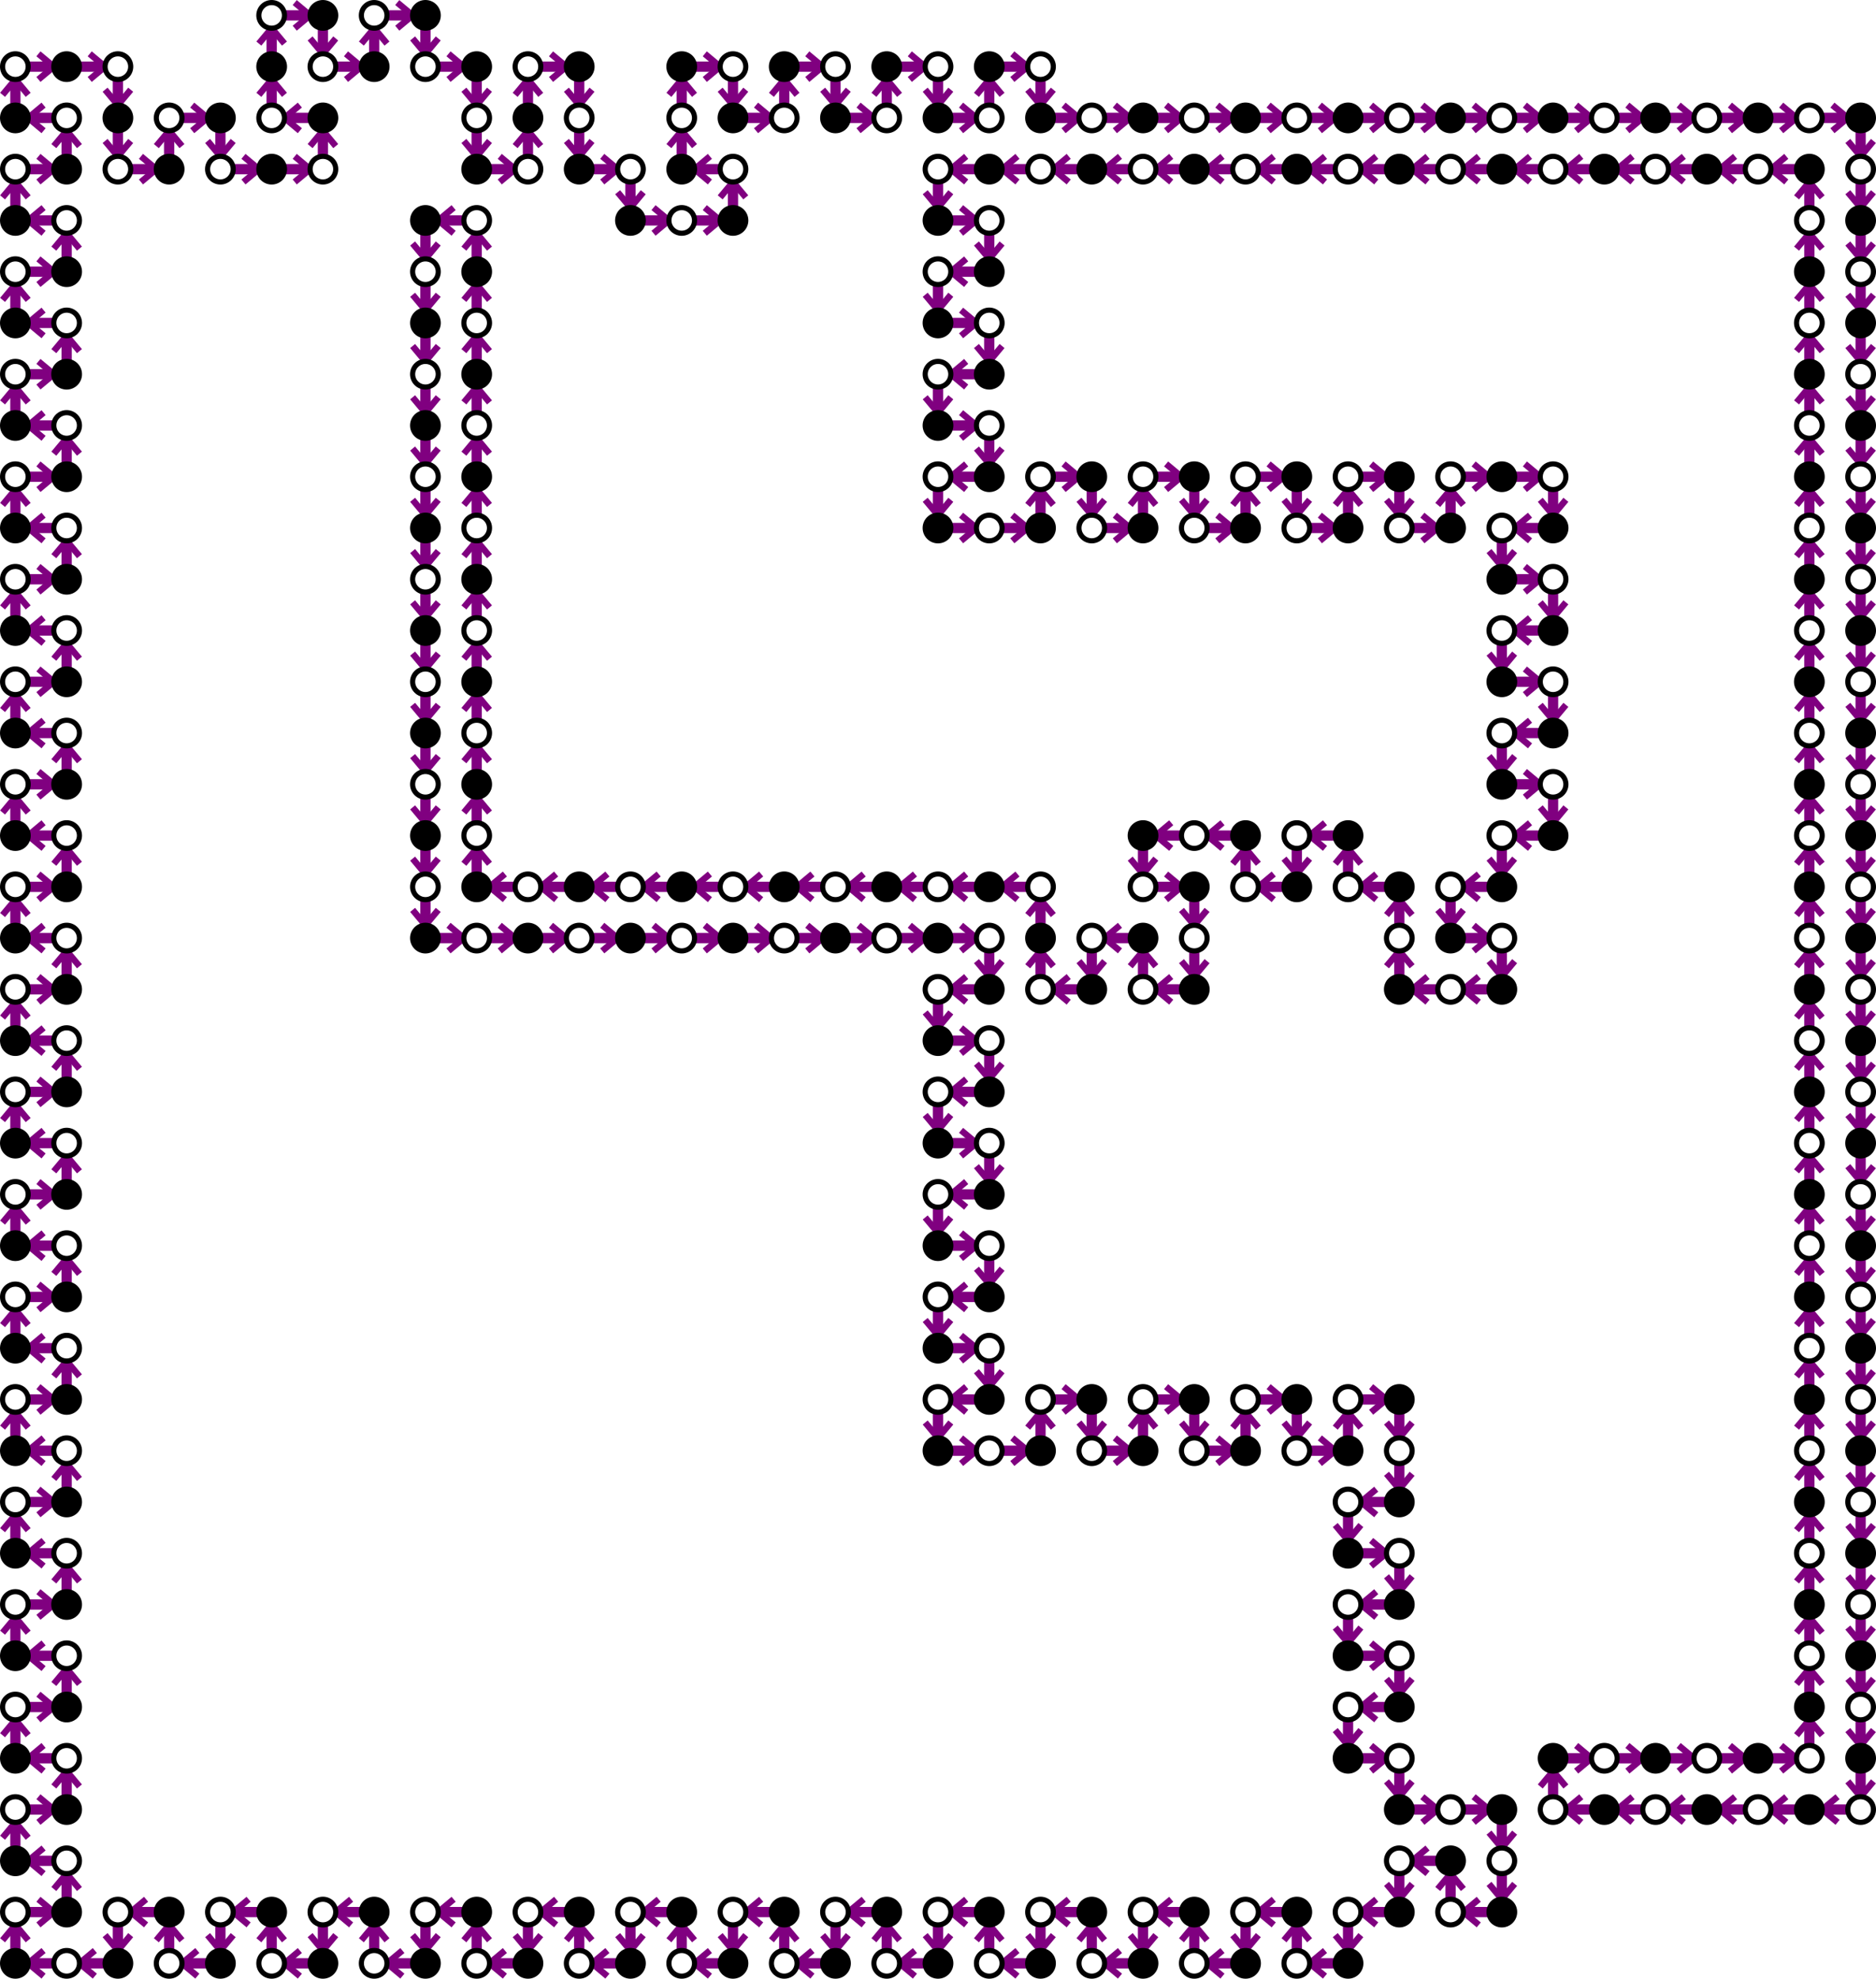 <?xml version="1.0" encoding="UTF-8" standalone="no"?>
<!DOCTYPE svg PUBLIC "-//W3C//DTD SVG 1.1//EN" "http://www.w3.org/Graphics/SVG/1.1/DTD/svg11.dtd">
<svg xmlns:xlink="http://www.w3.org/1999/xlink" version="1.1" viewBox="-1 -1 732 772" width="732" height="772" xmlns="http://www.w3.org/2000/svg">
  <marker overflow="visible" orient="auto-start-reverse" viewBox="0 0 10 10" refX="10" refY="5" markerWidth="2.5" markerHeight="2.5" id="marker">
    <path d="M 4 0 L 10 5 L 4 10" fill="none" stroke="purple" stroke-width="2.5"/>
  </marker>
  <style>svg { background: #bbb }
  </style>
  <symbol id="O" viewBox="-5 -5 10 10" overflow="visible">
    <circle r="5" stroke="black" stroke-width="2" fill="white"/>
  </symbol>
  <symbol id="_3E" viewBox="-5 -5 10 10" overflow="visible">
    <line x1="-5" x2="5" stroke="purple" stroke-width="4" marker-end="url(#marker)"/>
  </symbol>
  <symbol id="O_v1" viewBox="-5 -5 10 10" overflow="visible">
    <circle r="5" stroke="black" stroke-width="2" fill="black"/>
  </symbol>
  <symbol id="_5E" viewBox="-5 -5 10 10" overflow="visible">
    <line y1="-5" y2="5" stroke="purple" stroke-width="4" marker-start="url(#marker)"/>
  </symbol>
  <symbol id="v" viewBox="-5 -5 10 10" overflow="visible">
    <line y1="-5" y2="5" stroke="purple" stroke-width="4" marker-end="url(#marker)"/>
  </symbol>
  <symbol id="_3C" viewBox="-5 -5 10 10" overflow="visible">
    <line x1="-5" x2="5" stroke="purple" stroke-width="4" marker-start="url(#marker)"/>
  </symbol>
  <use xlink:href="#_3E" x="110" y="0" width="10" height="10"/>
  <use xlink:href="#_3E" x="150" y="0" width="10" height="10"/>
  <use xlink:href="#_5E" x="100" y="10" width="10" height="10"/>
  <use xlink:href="#v" x="120" y="10" width="10" height="10"/>
  <use xlink:href="#_5E" x="140" y="10" width="10" height="10"/>
  <use xlink:href="#v" x="160" y="10" width="10" height="10"/>
  <use xlink:href="#_3E" x="10" y="20" width="10" height="10"/>
  <use xlink:href="#_3E" x="30" y="20" width="10" height="10"/>
  <use xlink:href="#_3E" x="130" y="20" width="10" height="10"/>
  <use xlink:href="#_3E" x="170" y="20" width="10" height="10"/>
  <use xlink:href="#_3E" x="210" y="20" width="10" height="10"/>
  <use xlink:href="#_3E" x="270" y="20" width="10" height="10"/>
  <use xlink:href="#_3E" x="310" y="20" width="10" height="10"/>
  <use xlink:href="#_3E" x="350" y="20" width="10" height="10"/>
  <use xlink:href="#_3E" x="390" y="20" width="10" height="10"/>
  <use xlink:href="#_5E" x="0" y="30" width="10" height="10"/>
  <use xlink:href="#v" x="40" y="30" width="10" height="10"/>
  <use xlink:href="#_5E" x="100" y="30" width="10" height="10"/>
  <use xlink:href="#v" x="180" y="30" width="10" height="10"/>
  <use xlink:href="#_5E" x="200" y="30" width="10" height="10"/>
  <use xlink:href="#v" x="220" y="30" width="10" height="10"/>
  <use xlink:href="#_5E" x="260" y="30" width="10" height="10"/>
  <use xlink:href="#v" x="280" y="30" width="10" height="10"/>
  <use xlink:href="#_5E" x="300" y="30" width="10" height="10"/>
  <use xlink:href="#v" x="320" y="30" width="10" height="10"/>
  <use xlink:href="#_5E" x="340" y="30" width="10" height="10"/>
  <use xlink:href="#v" x="360" y="30" width="10" height="10"/>
  <use xlink:href="#_5E" x="380" y="30" width="10" height="10"/>
  <use xlink:href="#v" x="400" y="30" width="10" height="10"/>
  <use xlink:href="#_3C" x="10" y="40" width="10" height="10"/>
  <use xlink:href="#_3E" x="70" y="40" width="10" height="10"/>
  <use xlink:href="#_3C" x="110" y="40" width="10" height="10"/>
  <use xlink:href="#_3E" x="290" y="40" width="10" height="10"/>
  <use xlink:href="#_3E" x="330" y="40" width="10" height="10"/>
  <use xlink:href="#_3E" x="370" y="40" width="10" height="10"/>
  <use xlink:href="#_3E" x="410" y="40" width="10" height="10"/>
  <use xlink:href="#_3E" x="430" y="40" width="10" height="10"/>
  <use xlink:href="#_3E" x="450" y="40" width="10" height="10"/>
  <use xlink:href="#_3E" x="470" y="40" width="10" height="10"/>
  <use xlink:href="#_3E" x="490" y="40" width="10" height="10"/>
  <use xlink:href="#_3E" x="510" y="40" width="10" height="10"/>
  <use xlink:href="#_3E" x="530" y="40" width="10" height="10"/>
  <use xlink:href="#_3E" x="550" y="40" width="10" height="10"/>
  <use xlink:href="#_3E" x="570" y="40" width="10" height="10"/>
  <use xlink:href="#_3E" x="590" y="40" width="10" height="10"/>
  <use xlink:href="#_3E" x="610" y="40" width="10" height="10"/>
  <use xlink:href="#_3E" x="630" y="40" width="10" height="10"/>
  <use xlink:href="#_3E" x="650" y="40" width="10" height="10"/>
  <use xlink:href="#_3E" x="670" y="40" width="10" height="10"/>
  <use xlink:href="#_3E" x="690" y="40" width="10" height="10"/>
  <use xlink:href="#_3E" x="710" y="40" width="10" height="10"/>
  <use xlink:href="#_5E" x="20" y="50" width="10" height="10"/>
  <use xlink:href="#v" x="40" y="50" width="10" height="10"/>
  <use xlink:href="#_5E" x="60" y="50" width="10" height="10"/>
  <use xlink:href="#v" x="80" y="50" width="10" height="10"/>
  <use xlink:href="#_5E" x="120" y="50" width="10" height="10"/>
  <use xlink:href="#v" x="180" y="50" width="10" height="10"/>
  <use xlink:href="#_5E" x="200" y="50" width="10" height="10"/>
  <use xlink:href="#v" x="220" y="50" width="10" height="10"/>
  <use xlink:href="#_5E" x="260" y="50" width="10" height="10"/>
  <use xlink:href="#v" x="720" y="50" width="10" height="10"/>
  <use xlink:href="#_3E" x="10" y="60" width="10" height="10"/>
  <use xlink:href="#_3E" x="50" y="60" width="10" height="10"/>
  <use xlink:href="#_3E" x="90" y="60" width="10" height="10"/>
  <use xlink:href="#_3E" x="110" y="60" width="10" height="10"/>
  <use xlink:href="#_3E" x="190" y="60" width="10" height="10"/>
  <use xlink:href="#_3E" x="230" y="60" width="10" height="10"/>
  <use xlink:href="#_3C" x="270" y="60" width="10" height="10"/>
  <use xlink:href="#_3C" x="370" y="60" width="10" height="10"/>
  <use xlink:href="#_3C" x="390" y="60" width="10" height="10"/>
  <use xlink:href="#_3C" x="410" y="60" width="10" height="10"/>
  <use xlink:href="#_3C" x="430" y="60" width="10" height="10"/>
  <use xlink:href="#_3C" x="450" y="60" width="10" height="10"/>
  <use xlink:href="#_3C" x="470" y="60" width="10" height="10"/>
  <use xlink:href="#_3C" x="490" y="60" width="10" height="10"/>
  <use xlink:href="#_3C" x="510" y="60" width="10" height="10"/>
  <use xlink:href="#_3C" x="530" y="60" width="10" height="10"/>
  <use xlink:href="#_3C" x="550" y="60" width="10" height="10"/>
  <use xlink:href="#_3C" x="570" y="60" width="10" height="10"/>
  <use xlink:href="#_3C" x="590" y="60" width="10" height="10"/>
  <use xlink:href="#_3C" x="610" y="60" width="10" height="10"/>
  <use xlink:href="#_3C" x="630" y="60" width="10" height="10"/>
  <use xlink:href="#_3C" x="650" y="60" width="10" height="10"/>
  <use xlink:href="#_3C" x="670" y="60" width="10" height="10"/>
  <use xlink:href="#_3C" x="690" y="60" width="10" height="10"/>
  <use xlink:href="#_5E" x="0" y="70" width="10" height="10"/>
  <use xlink:href="#v" x="240" y="70" width="10" height="10"/>
  <use xlink:href="#_5E" x="280" y="70" width="10" height="10"/>
  <use xlink:href="#v" x="360" y="70" width="10" height="10"/>
  <use xlink:href="#_5E" x="700" y="70" width="10" height="10"/>
  <use xlink:href="#v" x="720" y="70" width="10" height="10"/>
  <use xlink:href="#_3C" x="10" y="80" width="10" height="10"/>
  <use xlink:href="#_3C" x="170" y="80" width="10" height="10"/>
  <use xlink:href="#_3E" x="250" y="80" width="10" height="10"/>
  <use xlink:href="#_3E" x="270" y="80" width="10" height="10"/>
  <use xlink:href="#_3E" x="370" y="80" width="10" height="10"/>
  <use xlink:href="#_5E" x="20" y="90" width="10" height="10"/>
  <use xlink:href="#v" x="160" y="90" width="10" height="10"/>
  <use xlink:href="#_5E" x="180" y="90" width="10" height="10"/>
  <use xlink:href="#v" x="380" y="90" width="10" height="10"/>
  <use xlink:href="#_5E" x="700" y="90" width="10" height="10"/>
  <use xlink:href="#v" x="720" y="90" width="10" height="10"/>
  <use xlink:href="#_3E" x="10" y="100" width="10" height="10"/>
  <use xlink:href="#_3C" x="370" y="100" width="10" height="10"/>
  <use xlink:href="#_5E" x="0" y="110" width="10" height="10"/>
  <use xlink:href="#v" x="160" y="110" width="10" height="10"/>
  <use xlink:href="#_5E" x="180" y="110" width="10" height="10"/>
  <use xlink:href="#v" x="360" y="110" width="10" height="10"/>
  <use xlink:href="#_5E" x="700" y="110" width="10" height="10"/>
  <use xlink:href="#v" x="720" y="110" width="10" height="10"/>
  <use xlink:href="#_3C" x="10" y="120" width="10" height="10"/>
  <use xlink:href="#_3E" x="370" y="120" width="10" height="10"/>
  <use xlink:href="#_5E" x="20" y="130" width="10" height="10"/>
  <use xlink:href="#v" x="160" y="130" width="10" height="10"/>
  <use xlink:href="#_5E" x="180" y="130" width="10" height="10"/>
  <use xlink:href="#v" x="380" y="130" width="10" height="10"/>
  <use xlink:href="#_5E" x="700" y="130" width="10" height="10"/>
  <use xlink:href="#v" x="720" y="130" width="10" height="10"/>
  <use xlink:href="#_3E" x="10" y="140" width="10" height="10"/>
  <use xlink:href="#_3C" x="370" y="140" width="10" height="10"/>
  <use xlink:href="#_5E" x="0" y="150" width="10" height="10"/>
  <use xlink:href="#v" x="160" y="150" width="10" height="10"/>
  <use xlink:href="#_5E" x="180" y="150" width="10" height="10"/>
  <use xlink:href="#v" x="360" y="150" width="10" height="10"/>
  <use xlink:href="#_5E" x="700" y="150" width="10" height="10"/>
  <use xlink:href="#v" x="720" y="150" width="10" height="10"/>
  <use xlink:href="#_3C" x="10" y="160" width="10" height="10"/>
  <use xlink:href="#_3E" x="370" y="160" width="10" height="10"/>
  <use xlink:href="#_5E" x="20" y="170" width="10" height="10"/>
  <use xlink:href="#v" x="160" y="170" width="10" height="10"/>
  <use xlink:href="#_5E" x="180" y="170" width="10" height="10"/>
  <use xlink:href="#v" x="380" y="170" width="10" height="10"/>
  <use xlink:href="#_5E" x="700" y="170" width="10" height="10"/>
  <use xlink:href="#v" x="720" y="170" width="10" height="10"/>
  <use xlink:href="#_3E" x="10" y="180" width="10" height="10"/>
  <use xlink:href="#_3C" x="370" y="180" width="10" height="10"/>
  <use xlink:href="#_3E" x="410" y="180" width="10" height="10"/>
  <use xlink:href="#_3E" x="450" y="180" width="10" height="10"/>
  <use xlink:href="#_3E" x="490" y="180" width="10" height="10"/>
  <use xlink:href="#_3E" x="530" y="180" width="10" height="10"/>
  <use xlink:href="#_3E" x="570" y="180" width="10" height="10"/>
  <use xlink:href="#_3E" x="590" y="180" width="10" height="10"/>
  <use xlink:href="#_5E" x="0" y="190" width="10" height="10"/>
  <use xlink:href="#v" x="160" y="190" width="10" height="10"/>
  <use xlink:href="#_5E" x="180" y="190" width="10" height="10"/>
  <use xlink:href="#v" x="360" y="190" width="10" height="10"/>
  <use xlink:href="#_5E" x="400" y="190" width="10" height="10"/>
  <use xlink:href="#v" x="420" y="190" width="10" height="10"/>
  <use xlink:href="#_5E" x="440" y="190" width="10" height="10"/>
  <use xlink:href="#v" x="460" y="190" width="10" height="10"/>
  <use xlink:href="#_5E" x="480" y="190" width="10" height="10"/>
  <use xlink:href="#v" x="500" y="190" width="10" height="10"/>
  <use xlink:href="#_5E" x="520" y="190" width="10" height="10"/>
  <use xlink:href="#v" x="540" y="190" width="10" height="10"/>
  <use xlink:href="#_5E" x="560" y="190" width="10" height="10"/>
  <use xlink:href="#v" x="600" y="190" width="10" height="10"/>
  <use xlink:href="#_5E" x="700" y="190" width="10" height="10"/>
  <use xlink:href="#v" x="720" y="190" width="10" height="10"/>
  <use xlink:href="#_3C" x="10" y="200" width="10" height="10"/>
  <use xlink:href="#_3E" x="370" y="200" width="10" height="10"/>
  <use xlink:href="#_3E" x="390" y="200" width="10" height="10"/>
  <use xlink:href="#_3E" x="430" y="200" width="10" height="10"/>
  <use xlink:href="#_3E" x="470" y="200" width="10" height="10"/>
  <use xlink:href="#_3E" x="510" y="200" width="10" height="10"/>
  <use xlink:href="#_3E" x="550" y="200" width="10" height="10"/>
  <use xlink:href="#_3C" x="590" y="200" width="10" height="10"/>
  <use xlink:href="#_5E" x="20" y="210" width="10" height="10"/>
  <use xlink:href="#v" x="160" y="210" width="10" height="10"/>
  <use xlink:href="#_5E" x="180" y="210" width="10" height="10"/>
  <use xlink:href="#v" x="580" y="210" width="10" height="10"/>
  <use xlink:href="#_5E" x="700" y="210" width="10" height="10"/>
  <use xlink:href="#v" x="720" y="210" width="10" height="10"/>
  <use xlink:href="#_3E" x="10" y="220" width="10" height="10"/>
  <use xlink:href="#_3E" x="590" y="220" width="10" height="10"/>
  <use xlink:href="#_5E" x="0" y="230" width="10" height="10"/>
  <use xlink:href="#v" x="160" y="230" width="10" height="10"/>
  <use xlink:href="#_5E" x="180" y="230" width="10" height="10"/>
  <use xlink:href="#v" x="600" y="230" width="10" height="10"/>
  <use xlink:href="#_5E" x="700" y="230" width="10" height="10"/>
  <use xlink:href="#v" x="720" y="230" width="10" height="10"/>
  <use xlink:href="#_3C" x="10" y="240" width="10" height="10"/>
  <use xlink:href="#_3C" x="590" y="240" width="10" height="10"/>
  <use xlink:href="#_5E" x="20" y="250" width="10" height="10"/>
  <use xlink:href="#v" x="160" y="250" width="10" height="10"/>
  <use xlink:href="#_5E" x="180" y="250" width="10" height="10"/>
  <use xlink:href="#v" x="580" y="250" width="10" height="10"/>
  <use xlink:href="#_5E" x="700" y="250" width="10" height="10"/>
  <use xlink:href="#v" x="720" y="250" width="10" height="10"/>
  <use xlink:href="#_3E" x="10" y="260" width="10" height="10"/>
  <use xlink:href="#_3E" x="590" y="260" width="10" height="10"/>
  <use xlink:href="#_5E" x="0" y="270" width="10" height="10"/>
  <use xlink:href="#v" x="160" y="270" width="10" height="10"/>
  <use xlink:href="#_5E" x="180" y="270" width="10" height="10"/>
  <use xlink:href="#v" x="600" y="270" width="10" height="10"/>
  <use xlink:href="#_5E" x="700" y="270" width="10" height="10"/>
  <use xlink:href="#v" x="720" y="270" width="10" height="10"/>
  <use xlink:href="#_3C" x="10" y="280" width="10" height="10"/>
  <use xlink:href="#_3C" x="590" y="280" width="10" height="10"/>
  <use xlink:href="#_5E" x="20" y="290" width="10" height="10"/>
  <use xlink:href="#v" x="160" y="290" width="10" height="10"/>
  <use xlink:href="#_5E" x="180" y="290" width="10" height="10"/>
  <use xlink:href="#v" x="580" y="290" width="10" height="10"/>
  <use xlink:href="#_5E" x="700" y="290" width="10" height="10"/>
  <use xlink:href="#v" x="720" y="290" width="10" height="10"/>
  <use xlink:href="#_3E" x="10" y="300" width="10" height="10"/>
  <use xlink:href="#_3E" x="590" y="300" width="10" height="10"/>
  <use xlink:href="#_5E" x="0" y="310" width="10" height="10"/>
  <use xlink:href="#v" x="160" y="310" width="10" height="10"/>
  <use xlink:href="#_5E" x="180" y="310" width="10" height="10"/>
  <use xlink:href="#v" x="600" y="310" width="10" height="10"/>
  <use xlink:href="#_5E" x="700" y="310" width="10" height="10"/>
  <use xlink:href="#v" x="720" y="310" width="10" height="10"/>
  <use xlink:href="#_3C" x="10" y="320" width="10" height="10"/>
  <use xlink:href="#_3C" x="450" y="320" width="10" height="10"/>
  <use xlink:href="#_3C" x="470" y="320" width="10" height="10"/>
  <use xlink:href="#_3C" x="510" y="320" width="10" height="10"/>
  <use xlink:href="#_3C" x="590" y="320" width="10" height="10"/>
  <use xlink:href="#_5E" x="20" y="330" width="10" height="10"/>
  <use xlink:href="#v" x="160" y="330" width="10" height="10"/>
  <use xlink:href="#_5E" x="180" y="330" width="10" height="10"/>
  <use xlink:href="#v" x="440" y="330" width="10" height="10"/>
  <use xlink:href="#_5E" x="480" y="330" width="10" height="10"/>
  <use xlink:href="#v" x="500" y="330" width="10" height="10"/>
  <use xlink:href="#_5E" x="520" y="330" width="10" height="10"/>
  <use xlink:href="#v" x="580" y="330" width="10" height="10"/>
  <use xlink:href="#_5E" x="700" y="330" width="10" height="10"/>
  <use xlink:href="#v" x="720" y="330" width="10" height="10"/>
  <use xlink:href="#_3E" x="10" y="340" width="10" height="10"/>
  <use xlink:href="#_3C" x="190" y="340" width="10" height="10"/>
  <use xlink:href="#_3C" x="210" y="340" width="10" height="10"/>
  <use xlink:href="#_3C" x="230" y="340" width="10" height="10"/>
  <use xlink:href="#_3C" x="250" y="340" width="10" height="10"/>
  <use xlink:href="#_3C" x="270" y="340" width="10" height="10"/>
  <use xlink:href="#_3C" x="290" y="340" width="10" height="10"/>
  <use xlink:href="#_3C" x="310" y="340" width="10" height="10"/>
  <use xlink:href="#_3C" x="330" y="340" width="10" height="10"/>
  <use xlink:href="#_3C" x="350" y="340" width="10" height="10"/>
  <use xlink:href="#_3C" x="370" y="340" width="10" height="10"/>
  <use xlink:href="#_3C" x="390" y="340" width="10" height="10"/>
  <use xlink:href="#_3E" x="450" y="340" width="10" height="10"/>
  <use xlink:href="#_3C" x="490" y="340" width="10" height="10"/>
  <use xlink:href="#_3C" x="530" y="340" width="10" height="10"/>
  <use xlink:href="#_3C" x="570" y="340" width="10" height="10"/>
  <use xlink:href="#_5E" x="0" y="350" width="10" height="10"/>
  <use xlink:href="#v" x="160" y="350" width="10" height="10"/>
  <use xlink:href="#_5E" x="400" y="350" width="10" height="10"/>
  <use xlink:href="#v" x="460" y="350" width="10" height="10"/>
  <use xlink:href="#_5E" x="540" y="350" width="10" height="10"/>
  <use xlink:href="#v" x="560" y="350" width="10" height="10"/>
  <use xlink:href="#_5E" x="700" y="350" width="10" height="10"/>
  <use xlink:href="#v" x="720" y="350" width="10" height="10"/>
  <use xlink:href="#_3C" x="10" y="360" width="10" height="10"/>
  <use xlink:href="#_3E" x="170" y="360" width="10" height="10"/>
  <use xlink:href="#_3E" x="190" y="360" width="10" height="10"/>
  <use xlink:href="#_3E" x="210" y="360" width="10" height="10"/>
  <use xlink:href="#_3E" x="230" y="360" width="10" height="10"/>
  <use xlink:href="#_3E" x="250" y="360" width="10" height="10"/>
  <use xlink:href="#_3E" x="270" y="360" width="10" height="10"/>
  <use xlink:href="#_3E" x="290" y="360" width="10" height="10"/>
  <use xlink:href="#_3E" x="310" y="360" width="10" height="10"/>
  <use xlink:href="#_3E" x="330" y="360" width="10" height="10"/>
  <use xlink:href="#_3E" x="350" y="360" width="10" height="10"/>
  <use xlink:href="#_3E" x="370" y="360" width="10" height="10"/>
  <use xlink:href="#_3C" x="430" y="360" width="10" height="10"/>
  <use xlink:href="#_3E" x="570" y="360" width="10" height="10"/>
  <use xlink:href="#_5E" x="20" y="370" width="10" height="10"/>
  <use xlink:href="#v" x="380" y="370" width="10" height="10"/>
  <use xlink:href="#_5E" x="400" y="370" width="10" height="10"/>
  <use xlink:href="#v" x="420" y="370" width="10" height="10"/>
  <use xlink:href="#_5E" x="440" y="370" width="10" height="10"/>
  <use xlink:href="#v" x="460" y="370" width="10" height="10"/>
  <use xlink:href="#_5E" x="540" y="370" width="10" height="10"/>
  <use xlink:href="#v" x="580" y="370" width="10" height="10"/>
  <use xlink:href="#_5E" x="700" y="370" width="10" height="10"/>
  <use xlink:href="#v" x="720" y="370" width="10" height="10"/>
  <use xlink:href="#_3E" x="10" y="380" width="10" height="10"/>
  <use xlink:href="#_3C" x="370" y="380" width="10" height="10"/>
  <use xlink:href="#_3C" x="410" y="380" width="10" height="10"/>
  <use xlink:href="#_3C" x="450" y="380" width="10" height="10"/>
  <use xlink:href="#_3C" x="550" y="380" width="10" height="10"/>
  <use xlink:href="#_3C" x="570" y="380" width="10" height="10"/>
  <use xlink:href="#_5E" x="0" y="390" width="10" height="10"/>
  <use xlink:href="#v" x="360" y="390" width="10" height="10"/>
  <use xlink:href="#_5E" x="700" y="390" width="10" height="10"/>
  <use xlink:href="#v" x="720" y="390" width="10" height="10"/>
  <use xlink:href="#_3C" x="10" y="400" width="10" height="10"/>
  <use xlink:href="#_3E" x="370" y="400" width="10" height="10"/>
  <use xlink:href="#_5E" x="20" y="410" width="10" height="10"/>
  <use xlink:href="#v" x="380" y="410" width="10" height="10"/>
  <use xlink:href="#_5E" x="700" y="410" width="10" height="10"/>
  <use xlink:href="#v" x="720" y="410" width="10" height="10"/>
  <use xlink:href="#_3E" x="10" y="420" width="10" height="10"/>
  <use xlink:href="#_3C" x="370" y="420" width="10" height="10"/>
  <use xlink:href="#_5E" x="0" y="430" width="10" height="10"/>
  <use xlink:href="#v" x="360" y="430" width="10" height="10"/>
  <use xlink:href="#_5E" x="700" y="430" width="10" height="10"/>
  <use xlink:href="#v" x="720" y="430" width="10" height="10"/>
  <use xlink:href="#_3C" x="10" y="440" width="10" height="10"/>
  <use xlink:href="#_3E" x="370" y="440" width="10" height="10"/>
  <use xlink:href="#_5E" x="20" y="450" width="10" height="10"/>
  <use xlink:href="#v" x="380" y="450" width="10" height="10"/>
  <use xlink:href="#_5E" x="700" y="450" width="10" height="10"/>
  <use xlink:href="#v" x="720" y="450" width="10" height="10"/>
  <use xlink:href="#_3E" x="10" y="460" width="10" height="10"/>
  <use xlink:href="#_3C" x="370" y="460" width="10" height="10"/>
  <use xlink:href="#_5E" x="0" y="470" width="10" height="10"/>
  <use xlink:href="#v" x="360" y="470" width="10" height="10"/>
  <use xlink:href="#_5E" x="700" y="470" width="10" height="10"/>
  <use xlink:href="#v" x="720" y="470" width="10" height="10"/>
  <use xlink:href="#_3C" x="10" y="480" width="10" height="10"/>
  <use xlink:href="#_3E" x="370" y="480" width="10" height="10"/>
  <use xlink:href="#_5E" x="20" y="490" width="10" height="10"/>
  <use xlink:href="#v" x="380" y="490" width="10" height="10"/>
  <use xlink:href="#_5E" x="700" y="490" width="10" height="10"/>
  <use xlink:href="#v" x="720" y="490" width="10" height="10"/>
  <use xlink:href="#_3E" x="10" y="500" width="10" height="10"/>
  <use xlink:href="#_3C" x="370" y="500" width="10" height="10"/>
  <use xlink:href="#_5E" x="0" y="510" width="10" height="10"/>
  <use xlink:href="#v" x="360" y="510" width="10" height="10"/>
  <use xlink:href="#_5E" x="700" y="510" width="10" height="10"/>
  <use xlink:href="#v" x="720" y="510" width="10" height="10"/>
  <use xlink:href="#_3C" x="10" y="520" width="10" height="10"/>
  <use xlink:href="#_3E" x="370" y="520" width="10" height="10"/>
  <use xlink:href="#_5E" x="20" y="530" width="10" height="10"/>
  <use xlink:href="#v" x="380" y="530" width="10" height="10"/>
  <use xlink:href="#_5E" x="700" y="530" width="10" height="10"/>
  <use xlink:href="#v" x="720" y="530" width="10" height="10"/>
  <use xlink:href="#_3E" x="10" y="540" width="10" height="10"/>
  <use xlink:href="#_3C" x="370" y="540" width="10" height="10"/>
  <use xlink:href="#_3E" x="410" y="540" width="10" height="10"/>
  <use xlink:href="#_3E" x="450" y="540" width="10" height="10"/>
  <use xlink:href="#_3E" x="490" y="540" width="10" height="10"/>
  <use xlink:href="#_3E" x="530" y="540" width="10" height="10"/>
  <use xlink:href="#_5E" x="0" y="550" width="10" height="10"/>
  <use xlink:href="#v" x="360" y="550" width="10" height="10"/>
  <use xlink:href="#_5E" x="400" y="550" width="10" height="10"/>
  <use xlink:href="#v" x="420" y="550" width="10" height="10"/>
  <use xlink:href="#_5E" x="440" y="550" width="10" height="10"/>
  <use xlink:href="#v" x="460" y="550" width="10" height="10"/>
  <use xlink:href="#_5E" x="480" y="550" width="10" height="10"/>
  <use xlink:href="#v" x="500" y="550" width="10" height="10"/>
  <use xlink:href="#_5E" x="520" y="550" width="10" height="10"/>
  <use xlink:href="#v" x="540" y="550" width="10" height="10"/>
  <use xlink:href="#_5E" x="700" y="550" width="10" height="10"/>
  <use xlink:href="#v" x="720" y="550" width="10" height="10"/>
  <use xlink:href="#_3C" x="10" y="560" width="10" height="10"/>
  <use xlink:href="#_3E" x="370" y="560" width="10" height="10"/>
  <use xlink:href="#_3E" x="390" y="560" width="10" height="10"/>
  <use xlink:href="#_3E" x="430" y="560" width="10" height="10"/>
  <use xlink:href="#_3E" x="470" y="560" width="10" height="10"/>
  <use xlink:href="#_3E" x="510" y="560" width="10" height="10"/>
  <use xlink:href="#_5E" x="20" y="570" width="10" height="10"/>
  <use xlink:href="#v" x="540" y="570" width="10" height="10"/>
  <use xlink:href="#_5E" x="700" y="570" width="10" height="10"/>
  <use xlink:href="#v" x="720" y="570" width="10" height="10"/>
  <use xlink:href="#_3E" x="10" y="580" width="10" height="10"/>
  <use xlink:href="#_3C" x="530" y="580" width="10" height="10"/>
  <use xlink:href="#_5E" x="0" y="590" width="10" height="10"/>
  <use xlink:href="#v" x="520" y="590" width="10" height="10"/>
  <use xlink:href="#_5E" x="700" y="590" width="10" height="10"/>
  <use xlink:href="#v" x="720" y="590" width="10" height="10"/>
  <use xlink:href="#_3C" x="10" y="600" width="10" height="10"/>
  <use xlink:href="#_3E" x="530" y="600" width="10" height="10"/>
  <use xlink:href="#_5E" x="20" y="610" width="10" height="10"/>
  <use xlink:href="#v" x="540" y="610" width="10" height="10"/>
  <use xlink:href="#_5E" x="700" y="610" width="10" height="10"/>
  <use xlink:href="#v" x="720" y="610" width="10" height="10"/>
  <use xlink:href="#_3E" x="10" y="620" width="10" height="10"/>
  <use xlink:href="#_3C" x="530" y="620" width="10" height="10"/>
  <use xlink:href="#_5E" x="0" y="630" width="10" height="10"/>
  <use xlink:href="#v" x="520" y="630" width="10" height="10"/>
  <use xlink:href="#_5E" x="700" y="630" width="10" height="10"/>
  <use xlink:href="#v" x="720" y="630" width="10" height="10"/>
  <use xlink:href="#_3C" x="10" y="640" width="10" height="10"/>
  <use xlink:href="#_3E" x="530" y="640" width="10" height="10"/>
  <use xlink:href="#_5E" x="20" y="650" width="10" height="10"/>
  <use xlink:href="#v" x="540" y="650" width="10" height="10"/>
  <use xlink:href="#_5E" x="700" y="650" width="10" height="10"/>
  <use xlink:href="#v" x="720" y="650" width="10" height="10"/>
  <use xlink:href="#_3E" x="10" y="660" width="10" height="10"/>
  <use xlink:href="#_3C" x="530" y="660" width="10" height="10"/>
  <use xlink:href="#_5E" x="0" y="670" width="10" height="10"/>
  <use xlink:href="#v" x="520" y="670" width="10" height="10"/>
  <use xlink:href="#_5E" x="700" y="670" width="10" height="10"/>
  <use xlink:href="#v" x="720" y="670" width="10" height="10"/>
  <use xlink:href="#_3C" x="10" y="680" width="10" height="10"/>
  <use xlink:href="#_3E" x="530" y="680" width="10" height="10"/>
  <use xlink:href="#_3E" x="610" y="680" width="10" height="10"/>
  <use xlink:href="#_3E" x="630" y="680" width="10" height="10"/>
  <use xlink:href="#_3E" x="650" y="680" width="10" height="10"/>
  <use xlink:href="#_3E" x="670" y="680" width="10" height="10"/>
  <use xlink:href="#_3E" x="690" y="680" width="10" height="10"/>
  <use xlink:href="#_5E" x="20" y="690" width="10" height="10"/>
  <use xlink:href="#v" x="540" y="690" width="10" height="10"/>
  <use xlink:href="#_5E" x="600" y="690" width="10" height="10"/>
  <use xlink:href="#v" x="720" y="690" width="10" height="10"/>
  <use xlink:href="#_3E" x="10" y="700" width="10" height="10"/>
  <use xlink:href="#_3E" x="550" y="700" width="10" height="10"/>
  <use xlink:href="#_3E" x="570" y="700" width="10" height="10"/>
  <use xlink:href="#_3C" x="610" y="700" width="10" height="10"/>
  <use xlink:href="#_3C" x="630" y="700" width="10" height="10"/>
  <use xlink:href="#_3C" x="650" y="700" width="10" height="10"/>
  <use xlink:href="#_3C" x="670" y="700" width="10" height="10"/>
  <use xlink:href="#_3C" x="690" y="700" width="10" height="10"/>
  <use xlink:href="#_3C" x="710" y="700" width="10" height="10"/>
  <use xlink:href="#_5E" x="0" y="710" width="10" height="10"/>
  <use xlink:href="#v" x="580" y="710" width="10" height="10"/>
  <use xlink:href="#_3C" x="10" y="720" width="10" height="10"/>
  <use xlink:href="#_3C" x="550" y="720" width="10" height="10"/>
  <use xlink:href="#_5E" x="20" y="730" width="10" height="10"/>
  <use xlink:href="#v" x="540" y="730" width="10" height="10"/>
  <use xlink:href="#_5E" x="560" y="730" width="10" height="10"/>
  <use xlink:href="#v" x="580" y="730" width="10" height="10"/>
  <use xlink:href="#_3E" x="10" y="740" width="10" height="10"/>
  <use xlink:href="#_3C" x="50" y="740" width="10" height="10"/>
  <use xlink:href="#_3C" x="90" y="740" width="10" height="10"/>
  <use xlink:href="#_3C" x="130" y="740" width="10" height="10"/>
  <use xlink:href="#_3C" x="170" y="740" width="10" height="10"/>
  <use xlink:href="#_3C" x="210" y="740" width="10" height="10"/>
  <use xlink:href="#_3C" x="250" y="740" width="10" height="10"/>
  <use xlink:href="#_3C" x="290" y="740" width="10" height="10"/>
  <use xlink:href="#_3C" x="330" y="740" width="10" height="10"/>
  <use xlink:href="#_3C" x="370" y="740" width="10" height="10"/>
  <use xlink:href="#_3C" x="410" y="740" width="10" height="10"/>
  <use xlink:href="#_3C" x="450" y="740" width="10" height="10"/>
  <use xlink:href="#_3C" x="490" y="740" width="10" height="10"/>
  <use xlink:href="#_3C" x="530" y="740" width="10" height="10"/>
  <use xlink:href="#_3C" x="570" y="740" width="10" height="10"/>
  <use xlink:href="#_5E" x="0" y="750" width="10" height="10"/>
  <use xlink:href="#v" x="40" y="750" width="10" height="10"/>
  <use xlink:href="#_5E" x="60" y="750" width="10" height="10"/>
  <use xlink:href="#v" x="80" y="750" width="10" height="10"/>
  <use xlink:href="#_5E" x="100" y="750" width="10" height="10"/>
  <use xlink:href="#v" x="120" y="750" width="10" height="10"/>
  <use xlink:href="#_5E" x="140" y="750" width="10" height="10"/>
  <use xlink:href="#v" x="160" y="750" width="10" height="10"/>
  <use xlink:href="#_5E" x="180" y="750" width="10" height="10"/>
  <use xlink:href="#v" x="200" y="750" width="10" height="10"/>
  <use xlink:href="#_5E" x="220" y="750" width="10" height="10"/>
  <use xlink:href="#v" x="240" y="750" width="10" height="10"/>
  <use xlink:href="#_5E" x="260" y="750" width="10" height="10"/>
  <use xlink:href="#v" x="280" y="750" width="10" height="10"/>
  <use xlink:href="#_5E" x="300" y="750" width="10" height="10"/>
  <use xlink:href="#v" x="320" y="750" width="10" height="10"/>
  <use xlink:href="#_5E" x="340" y="750" width="10" height="10"/>
  <use xlink:href="#v" x="360" y="750" width="10" height="10"/>
  <use xlink:href="#_5E" x="380" y="750" width="10" height="10"/>
  <use xlink:href="#v" x="400" y="750" width="10" height="10"/>
  <use xlink:href="#_5E" x="420" y="750" width="10" height="10"/>
  <use xlink:href="#v" x="440" y="750" width="10" height="10"/>
  <use xlink:href="#_5E" x="460" y="750" width="10" height="10"/>
  <use xlink:href="#v" x="480" y="750" width="10" height="10"/>
  <use xlink:href="#_5E" x="500" y="750" width="10" height="10"/>
  <use xlink:href="#v" x="520" y="750" width="10" height="10"/>
  <use xlink:href="#_3C" x="10" y="760" width="10" height="10"/>
  <use xlink:href="#_3C" x="30" y="760" width="10" height="10"/>
  <use xlink:href="#_3C" x="70" y="760" width="10" height="10"/>
  <use xlink:href="#_3C" x="110" y="760" width="10" height="10"/>
  <use xlink:href="#_3C" x="150" y="760" width="10" height="10"/>
  <use xlink:href="#_3C" x="190" y="760" width="10" height="10"/>
  <use xlink:href="#_3C" x="230" y="760" width="10" height="10"/>
  <use xlink:href="#_3C" x="270" y="760" width="10" height="10"/>
  <use xlink:href="#_3C" x="310" y="760" width="10" height="10"/>
  <use xlink:href="#_3C" x="350" y="760" width="10" height="10"/>
  <use xlink:href="#_3C" x="390" y="760" width="10" height="10"/>
  <use xlink:href="#_3C" x="430" y="760" width="10" height="10"/>
  <use xlink:href="#_3C" x="470" y="760" width="10" height="10"/>
  <use xlink:href="#_3C" x="510" y="760" width="10" height="10"/>
  <use xlink:href="#O" x="100" y="0" width="10" height="10"/>
  <use xlink:href="#O_v1" x="120" y="0" width="10" height="10"/>
  <use xlink:href="#O" x="140" y="0" width="10" height="10"/>
  <use xlink:href="#O_v1" x="160" y="0" width="10" height="10"/>
  <use xlink:href="#O" x="0" y="20" width="10" height="10"/>
  <use xlink:href="#O_v1" x="20" y="20" width="10" height="10"/>
  <use xlink:href="#O" x="40" y="20" width="10" height="10"/>
  <use xlink:href="#O_v1" x="100" y="20" width="10" height="10"/>
  <use xlink:href="#O" x="120" y="20" width="10" height="10"/>
  <use xlink:href="#O_v1" x="140" y="20" width="10" height="10"/>
  <use xlink:href="#O" x="160" y="20" width="10" height="10"/>
  <use xlink:href="#O_v1" x="180" y="20" width="10" height="10"/>
  <use xlink:href="#O" x="200" y="20" width="10" height="10"/>
  <use xlink:href="#O_v1" x="220" y="20" width="10" height="10"/>
  <use xlink:href="#O_v1" x="260" y="20" width="10" height="10"/>
  <use xlink:href="#O" x="280" y="20" width="10" height="10"/>
  <use xlink:href="#O_v1" x="300" y="20" width="10" height="10"/>
  <use xlink:href="#O" x="320" y="20" width="10" height="10"/>
  <use xlink:href="#O_v1" x="340" y="20" width="10" height="10"/>
  <use xlink:href="#O" x="360" y="20" width="10" height="10"/>
  <use xlink:href="#O_v1" x="380" y="20" width="10" height="10"/>
  <use xlink:href="#O" x="400" y="20" width="10" height="10"/>
  <use xlink:href="#O_v1" x="0" y="40" width="10" height="10"/>
  <use xlink:href="#O" x="20" y="40" width="10" height="10"/>
  <use xlink:href="#O_v1" x="40" y="40" width="10" height="10"/>
  <use xlink:href="#O" x="60" y="40" width="10" height="10"/>
  <use xlink:href="#O_v1" x="80" y="40" width="10" height="10"/>
  <use xlink:href="#O" x="100" y="40" width="10" height="10"/>
  <use xlink:href="#O_v1" x="120" y="40" width="10" height="10"/>
  <use xlink:href="#O" x="180" y="40" width="10" height="10"/>
  <use xlink:href="#O_v1" x="200" y="40" width="10" height="10"/>
  <use xlink:href="#O" x="220" y="40" width="10" height="10"/>
  <use xlink:href="#O" x="260" y="40" width="10" height="10"/>
  <use xlink:href="#O_v1" x="280" y="40" width="10" height="10"/>
  <use xlink:href="#O" x="300" y="40" width="10" height="10"/>
  <use xlink:href="#O_v1" x="320" y="40" width="10" height="10"/>
  <use xlink:href="#O" x="340" y="40" width="10" height="10"/>
  <use xlink:href="#O_v1" x="360" y="40" width="10" height="10"/>
  <use xlink:href="#O" x="380" y="40" width="10" height="10"/>
  <use xlink:href="#O_v1" x="400" y="40" width="10" height="10"/>
  <use xlink:href="#O" x="420" y="40" width="10" height="10"/>
  <use xlink:href="#O_v1" x="440" y="40" width="10" height="10"/>
  <use xlink:href="#O" x="460" y="40" width="10" height="10"/>
  <use xlink:href="#O_v1" x="480" y="40" width="10" height="10"/>
  <use xlink:href="#O" x="500" y="40" width="10" height="10"/>
  <use xlink:href="#O_v1" x="520" y="40" width="10" height="10"/>
  <use xlink:href="#O" x="540" y="40" width="10" height="10"/>
  <use xlink:href="#O_v1" x="560" y="40" width="10" height="10"/>
  <use xlink:href="#O" x="580" y="40" width="10" height="10"/>
  <use xlink:href="#O_v1" x="600" y="40" width="10" height="10"/>
  <use xlink:href="#O" x="620" y="40" width="10" height="10"/>
  <use xlink:href="#O_v1" x="640" y="40" width="10" height="10"/>
  <use xlink:href="#O" x="660" y="40" width="10" height="10"/>
  <use xlink:href="#O_v1" x="680" y="40" width="10" height="10"/>
  <use xlink:href="#O" x="700" y="40" width="10" height="10"/>
  <use xlink:href="#O_v1" x="720" y="40" width="10" height="10"/>
  <use xlink:href="#O" x="0" y="60" width="10" height="10"/>
  <use xlink:href="#O_v1" x="20" y="60" width="10" height="10"/>
  <use xlink:href="#O" x="40" y="60" width="10" height="10"/>
  <use xlink:href="#O_v1" x="60" y="60" width="10" height="10"/>
  <use xlink:href="#O" x="80" y="60" width="10" height="10"/>
  <use xlink:href="#O_v1" x="100" y="60" width="10" height="10"/>
  <use xlink:href="#O" x="120" y="60" width="10" height="10"/>
  <use xlink:href="#O_v1" x="180" y="60" width="10" height="10"/>
  <use xlink:href="#O" x="200" y="60" width="10" height="10"/>
  <use xlink:href="#O_v1" x="220" y="60" width="10" height="10"/>
  <use xlink:href="#O" x="240" y="60" width="10" height="10"/>
  <use xlink:href="#O_v1" x="260" y="60" width="10" height="10"/>
  <use xlink:href="#O" x="280" y="60" width="10" height="10"/>
  <use xlink:href="#O" x="360" y="60" width="10" height="10"/>
  <use xlink:href="#O_v1" x="380" y="60" width="10" height="10"/>
  <use xlink:href="#O" x="400" y="60" width="10" height="10"/>
  <use xlink:href="#O_v1" x="420" y="60" width="10" height="10"/>
  <use xlink:href="#O" x="440" y="60" width="10" height="10"/>
  <use xlink:href="#O_v1" x="460" y="60" width="10" height="10"/>
  <use xlink:href="#O" x="480" y="60" width="10" height="10"/>
  <use xlink:href="#O_v1" x="500" y="60" width="10" height="10"/>
  <use xlink:href="#O" x="520" y="60" width="10" height="10"/>
  <use xlink:href="#O_v1" x="540" y="60" width="10" height="10"/>
  <use xlink:href="#O" x="560" y="60" width="10" height="10"/>
  <use xlink:href="#O_v1" x="580" y="60" width="10" height="10"/>
  <use xlink:href="#O" x="600" y="60" width="10" height="10"/>
  <use xlink:href="#O_v1" x="620" y="60" width="10" height="10"/>
  <use xlink:href="#O" x="640" y="60" width="10" height="10"/>
  <use xlink:href="#O_v1" x="660" y="60" width="10" height="10"/>
  <use xlink:href="#O" x="680" y="60" width="10" height="10"/>
  <use xlink:href="#O_v1" x="700" y="60" width="10" height="10"/>
  <use xlink:href="#O" x="720" y="60" width="10" height="10"/>
  <use xlink:href="#O_v1" x="0" y="80" width="10" height="10"/>
  <use xlink:href="#O" x="20" y="80" width="10" height="10"/>
  <use xlink:href="#O_v1" x="160" y="80" width="10" height="10"/>
  <use xlink:href="#O" x="180" y="80" width="10" height="10"/>
  <use xlink:href="#O_v1" x="240" y="80" width="10" height="10"/>
  <use xlink:href="#O" x="260" y="80" width="10" height="10"/>
  <use xlink:href="#O_v1" x="280" y="80" width="10" height="10"/>
  <use xlink:href="#O_v1" x="360" y="80" width="10" height="10"/>
  <use xlink:href="#O" x="380" y="80" width="10" height="10"/>
  <use xlink:href="#O" x="700" y="80" width="10" height="10"/>
  <use xlink:href="#O_v1" x="720" y="80" width="10" height="10"/>
  <use xlink:href="#O" x="0" y="100" width="10" height="10"/>
  <use xlink:href="#O_v1" x="20" y="100" width="10" height="10"/>
  <use xlink:href="#O" x="160" y="100" width="10" height="10"/>
  <use xlink:href="#O_v1" x="180" y="100" width="10" height="10"/>
  <use xlink:href="#O" x="360" y="100" width="10" height="10"/>
  <use xlink:href="#O_v1" x="380" y="100" width="10" height="10"/>
  <use xlink:href="#O_v1" x="700" y="100" width="10" height="10"/>
  <use xlink:href="#O" x="720" y="100" width="10" height="10"/>
  <use xlink:href="#O_v1" x="0" y="120" width="10" height="10"/>
  <use xlink:href="#O" x="20" y="120" width="10" height="10"/>
  <use xlink:href="#O_v1" x="160" y="120" width="10" height="10"/>
  <use xlink:href="#O" x="180" y="120" width="10" height="10"/>
  <use xlink:href="#O_v1" x="360" y="120" width="10" height="10"/>
  <use xlink:href="#O" x="380" y="120" width="10" height="10"/>
  <use xlink:href="#O" x="700" y="120" width="10" height="10"/>
  <use xlink:href="#O_v1" x="720" y="120" width="10" height="10"/>
  <use xlink:href="#O" x="0" y="140" width="10" height="10"/>
  <use xlink:href="#O_v1" x="20" y="140" width="10" height="10"/>
  <use xlink:href="#O" x="160" y="140" width="10" height="10"/>
  <use xlink:href="#O_v1" x="180" y="140" width="10" height="10"/>
  <use xlink:href="#O" x="360" y="140" width="10" height="10"/>
  <use xlink:href="#O_v1" x="380" y="140" width="10" height="10"/>
  <use xlink:href="#O_v1" x="700" y="140" width="10" height="10"/>
  <use xlink:href="#O" x="720" y="140" width="10" height="10"/>
  <use xlink:href="#O_v1" x="0" y="160" width="10" height="10"/>
  <use xlink:href="#O" x="20" y="160" width="10" height="10"/>
  <use xlink:href="#O_v1" x="160" y="160" width="10" height="10"/>
  <use xlink:href="#O" x="180" y="160" width="10" height="10"/>
  <use xlink:href="#O_v1" x="360" y="160" width="10" height="10"/>
  <use xlink:href="#O" x="380" y="160" width="10" height="10"/>
  <use xlink:href="#O" x="700" y="160" width="10" height="10"/>
  <use xlink:href="#O_v1" x="720" y="160" width="10" height="10"/>
  <use xlink:href="#O" x="0" y="180" width="10" height="10"/>
  <use xlink:href="#O_v1" x="20" y="180" width="10" height="10"/>
  <use xlink:href="#O" x="160" y="180" width="10" height="10"/>
  <use xlink:href="#O_v1" x="180" y="180" width="10" height="10"/>
  <use xlink:href="#O" x="360" y="180" width="10" height="10"/>
  <use xlink:href="#O_v1" x="380" y="180" width="10" height="10"/>
  <use xlink:href="#O" x="400" y="180" width="10" height="10"/>
  <use xlink:href="#O_v1" x="420" y="180" width="10" height="10"/>
  <use xlink:href="#O" x="440" y="180" width="10" height="10"/>
  <use xlink:href="#O_v1" x="460" y="180" width="10" height="10"/>
  <use xlink:href="#O" x="480" y="180" width="10" height="10"/>
  <use xlink:href="#O_v1" x="500" y="180" width="10" height="10"/>
  <use xlink:href="#O" x="520" y="180" width="10" height="10"/>
  <use xlink:href="#O_v1" x="540" y="180" width="10" height="10"/>
  <use xlink:href="#O" x="560" y="180" width="10" height="10"/>
  <use xlink:href="#O_v1" x="580" y="180" width="10" height="10"/>
  <use xlink:href="#O" x="600" y="180" width="10" height="10"/>
  <use xlink:href="#O_v1" x="700" y="180" width="10" height="10"/>
  <use xlink:href="#O" x="720" y="180" width="10" height="10"/>
  <use xlink:href="#O_v1" x="0" y="200" width="10" height="10"/>
  <use xlink:href="#O" x="20" y="200" width="10" height="10"/>
  <use xlink:href="#O_v1" x="160" y="200" width="10" height="10"/>
  <use xlink:href="#O" x="180" y="200" width="10" height="10"/>
  <use xlink:href="#O_v1" x="360" y="200" width="10" height="10"/>
  <use xlink:href="#O" x="380" y="200" width="10" height="10"/>
  <use xlink:href="#O_v1" x="400" y="200" width="10" height="10"/>
  <use xlink:href="#O" x="420" y="200" width="10" height="10"/>
  <use xlink:href="#O_v1" x="440" y="200" width="10" height="10"/>
  <use xlink:href="#O" x="460" y="200" width="10" height="10"/>
  <use xlink:href="#O_v1" x="480" y="200" width="10" height="10"/>
  <use xlink:href="#O" x="500" y="200" width="10" height="10"/>
  <use xlink:href="#O_v1" x="520" y="200" width="10" height="10"/>
  <use xlink:href="#O" x="540" y="200" width="10" height="10"/>
  <use xlink:href="#O_v1" x="560" y="200" width="10" height="10"/>
  <use xlink:href="#O" x="580" y="200" width="10" height="10"/>
  <use xlink:href="#O_v1" x="600" y="200" width="10" height="10"/>
  <use xlink:href="#O" x="700" y="200" width="10" height="10"/>
  <use xlink:href="#O_v1" x="720" y="200" width="10" height="10"/>
  <use xlink:href="#O" x="0" y="220" width="10" height="10"/>
  <use xlink:href="#O_v1" x="20" y="220" width="10" height="10"/>
  <use xlink:href="#O" x="160" y="220" width="10" height="10"/>
  <use xlink:href="#O_v1" x="180" y="220" width="10" height="10"/>
  <use xlink:href="#O_v1" x="580" y="220" width="10" height="10"/>
  <use xlink:href="#O" x="600" y="220" width="10" height="10"/>
  <use xlink:href="#O_v1" x="700" y="220" width="10" height="10"/>
  <use xlink:href="#O" x="720" y="220" width="10" height="10"/>
  <use xlink:href="#O_v1" x="0" y="240" width="10" height="10"/>
  <use xlink:href="#O" x="20" y="240" width="10" height="10"/>
  <use xlink:href="#O_v1" x="160" y="240" width="10" height="10"/>
  <use xlink:href="#O" x="180" y="240" width="10" height="10"/>
  <use xlink:href="#O" x="580" y="240" width="10" height="10"/>
  <use xlink:href="#O_v1" x="600" y="240" width="10" height="10"/>
  <use xlink:href="#O" x="700" y="240" width="10" height="10"/>
  <use xlink:href="#O_v1" x="720" y="240" width="10" height="10"/>
  <use xlink:href="#O" x="0" y="260" width="10" height="10"/>
  <use xlink:href="#O_v1" x="20" y="260" width="10" height="10"/>
  <use xlink:href="#O" x="160" y="260" width="10" height="10"/>
  <use xlink:href="#O_v1" x="180" y="260" width="10" height="10"/>
  <use xlink:href="#O_v1" x="580" y="260" width="10" height="10"/>
  <use xlink:href="#O" x="600" y="260" width="10" height="10"/>
  <use xlink:href="#O_v1" x="700" y="260" width="10" height="10"/>
  <use xlink:href="#O" x="720" y="260" width="10" height="10"/>
  <use xlink:href="#O_v1" x="0" y="280" width="10" height="10"/>
  <use xlink:href="#O" x="20" y="280" width="10" height="10"/>
  <use xlink:href="#O_v1" x="160" y="280" width="10" height="10"/>
  <use xlink:href="#O" x="180" y="280" width="10" height="10"/>
  <use xlink:href="#O" x="580" y="280" width="10" height="10"/>
  <use xlink:href="#O_v1" x="600" y="280" width="10" height="10"/>
  <use xlink:href="#O" x="700" y="280" width="10" height="10"/>
  <use xlink:href="#O_v1" x="720" y="280" width="10" height="10"/>
  <use xlink:href="#O" x="0" y="300" width="10" height="10"/>
  <use xlink:href="#O_v1" x="20" y="300" width="10" height="10"/>
  <use xlink:href="#O" x="160" y="300" width="10" height="10"/>
  <use xlink:href="#O_v1" x="180" y="300" width="10" height="10"/>
  <use xlink:href="#O_v1" x="580" y="300" width="10" height="10"/>
  <use xlink:href="#O" x="600" y="300" width="10" height="10"/>
  <use xlink:href="#O_v1" x="700" y="300" width="10" height="10"/>
  <use xlink:href="#O" x="720" y="300" width="10" height="10"/>
  <use xlink:href="#O_v1" x="0" y="320" width="10" height="10"/>
  <use xlink:href="#O" x="20" y="320" width="10" height="10"/>
  <use xlink:href="#O_v1" x="160" y="320" width="10" height="10"/>
  <use xlink:href="#O" x="180" y="320" width="10" height="10"/>
  <use xlink:href="#O_v1" x="440" y="320" width="10" height="10"/>
  <use xlink:href="#O" x="460" y="320" width="10" height="10"/>
  <use xlink:href="#O_v1" x="480" y="320" width="10" height="10"/>
  <use xlink:href="#O" x="500" y="320" width="10" height="10"/>
  <use xlink:href="#O_v1" x="520" y="320" width="10" height="10"/>
  <use xlink:href="#O" x="580" y="320" width="10" height="10"/>
  <use xlink:href="#O_v1" x="600" y="320" width="10" height="10"/>
  <use xlink:href="#O" x="700" y="320" width="10" height="10"/>
  <use xlink:href="#O_v1" x="720" y="320" width="10" height="10"/>
  <use xlink:href="#O" x="0" y="340" width="10" height="10"/>
  <use xlink:href="#O_v1" x="20" y="340" width="10" height="10"/>
  <use xlink:href="#O" x="160" y="340" width="10" height="10"/>
  <use xlink:href="#O_v1" x="180" y="340" width="10" height="10"/>
  <use xlink:href="#O" x="200" y="340" width="10" height="10"/>
  <use xlink:href="#O_v1" x="220" y="340" width="10" height="10"/>
  <use xlink:href="#O" x="240" y="340" width="10" height="10"/>
  <use xlink:href="#O_v1" x="260" y="340" width="10" height="10"/>
  <use xlink:href="#O" x="280" y="340" width="10" height="10"/>
  <use xlink:href="#O_v1" x="300" y="340" width="10" height="10"/>
  <use xlink:href="#O" x="320" y="340" width="10" height="10"/>
  <use xlink:href="#O_v1" x="340" y="340" width="10" height="10"/>
  <use xlink:href="#O" x="360" y="340" width="10" height="10"/>
  <use xlink:href="#O_v1" x="380" y="340" width="10" height="10"/>
  <use xlink:href="#O" x="400" y="340" width="10" height="10"/>
  <use xlink:href="#O" x="440" y="340" width="10" height="10"/>
  <use xlink:href="#O_v1" x="460" y="340" width="10" height="10"/>
  <use xlink:href="#O" x="480" y="340" width="10" height="10"/>
  <use xlink:href="#O_v1" x="500" y="340" width="10" height="10"/>
  <use xlink:href="#O" x="520" y="340" width="10" height="10"/>
  <use xlink:href="#O_v1" x="540" y="340" width="10" height="10"/>
  <use xlink:href="#O" x="560" y="340" width="10" height="10"/>
  <use xlink:href="#O_v1" x="580" y="340" width="10" height="10"/>
  <use xlink:href="#O_v1" x="700" y="340" width="10" height="10"/>
  <use xlink:href="#O" x="720" y="340" width="10" height="10"/>
  <use xlink:href="#O_v1" x="0" y="360" width="10" height="10"/>
  <use xlink:href="#O" x="20" y="360" width="10" height="10"/>
  <use xlink:href="#O_v1" x="160" y="360" width="10" height="10"/>
  <use xlink:href="#O" x="180" y="360" width="10" height="10"/>
  <use xlink:href="#O_v1" x="200" y="360" width="10" height="10"/>
  <use xlink:href="#O" x="220" y="360" width="10" height="10"/>
  <use xlink:href="#O_v1" x="240" y="360" width="10" height="10"/>
  <use xlink:href="#O" x="260" y="360" width="10" height="10"/>
  <use xlink:href="#O_v1" x="280" y="360" width="10" height="10"/>
  <use xlink:href="#O" x="300" y="360" width="10" height="10"/>
  <use xlink:href="#O_v1" x="320" y="360" width="10" height="10"/>
  <use xlink:href="#O" x="340" y="360" width="10" height="10"/>
  <use xlink:href="#O_v1" x="360" y="360" width="10" height="10"/>
  <use xlink:href="#O" x="380" y="360" width="10" height="10"/>
  <use xlink:href="#O_v1" x="400" y="360" width="10" height="10"/>
  <use xlink:href="#O" x="420" y="360" width="10" height="10"/>
  <use xlink:href="#O_v1" x="440" y="360" width="10" height="10"/>
  <use xlink:href="#O" x="460" y="360" width="10" height="10"/>
  <use xlink:href="#O" x="540" y="360" width="10" height="10"/>
  <use xlink:href="#O_v1" x="560" y="360" width="10" height="10"/>
  <use xlink:href="#O" x="580" y="360" width="10" height="10"/>
  <use xlink:href="#O" x="700" y="360" width="10" height="10"/>
  <use xlink:href="#O_v1" x="720" y="360" width="10" height="10"/>
  <use xlink:href="#O" x="0" y="380" width="10" height="10"/>
  <use xlink:href="#O_v1" x="20" y="380" width="10" height="10"/>
  <use xlink:href="#O" x="360" y="380" width="10" height="10"/>
  <use xlink:href="#O_v1" x="380" y="380" width="10" height="10"/>
  <use xlink:href="#O" x="400" y="380" width="10" height="10"/>
  <use xlink:href="#O_v1" x="420" y="380" width="10" height="10"/>
  <use xlink:href="#O" x="440" y="380" width="10" height="10"/>
  <use xlink:href="#O_v1" x="460" y="380" width="10" height="10"/>
  <use xlink:href="#O_v1" x="540" y="380" width="10" height="10"/>
  <use xlink:href="#O" x="560" y="380" width="10" height="10"/>
  <use xlink:href="#O_v1" x="580" y="380" width="10" height="10"/>
  <use xlink:href="#O_v1" x="700" y="380" width="10" height="10"/>
  <use xlink:href="#O" x="720" y="380" width="10" height="10"/>
  <use xlink:href="#O_v1" x="0" y="400" width="10" height="10"/>
  <use xlink:href="#O" x="20" y="400" width="10" height="10"/>
  <use xlink:href="#O_v1" x="360" y="400" width="10" height="10"/>
  <use xlink:href="#O" x="380" y="400" width="10" height="10"/>
  <use xlink:href="#O" x="700" y="400" width="10" height="10"/>
  <use xlink:href="#O_v1" x="720" y="400" width="10" height="10"/>
  <use xlink:href="#O" x="0" y="420" width="10" height="10"/>
  <use xlink:href="#O_v1" x="20" y="420" width="10" height="10"/>
  <use xlink:href="#O" x="360" y="420" width="10" height="10"/>
  <use xlink:href="#O_v1" x="380" y="420" width="10" height="10"/>
  <use xlink:href="#O_v1" x="700" y="420" width="10" height="10"/>
  <use xlink:href="#O" x="720" y="420" width="10" height="10"/>
  <use xlink:href="#O_v1" x="0" y="440" width="10" height="10"/>
  <use xlink:href="#O" x="20" y="440" width="10" height="10"/>
  <use xlink:href="#O_v1" x="360" y="440" width="10" height="10"/>
  <use xlink:href="#O" x="380" y="440" width="10" height="10"/>
  <use xlink:href="#O" x="700" y="440" width="10" height="10"/>
  <use xlink:href="#O_v1" x="720" y="440" width="10" height="10"/>
  <use xlink:href="#O" x="0" y="460" width="10" height="10"/>
  <use xlink:href="#O_v1" x="20" y="460" width="10" height="10"/>
  <use xlink:href="#O" x="360" y="460" width="10" height="10"/>
  <use xlink:href="#O_v1" x="380" y="460" width="10" height="10"/>
  <use xlink:href="#O_v1" x="700" y="460" width="10" height="10"/>
  <use xlink:href="#O" x="720" y="460" width="10" height="10"/>
  <use xlink:href="#O_v1" x="0" y="480" width="10" height="10"/>
  <use xlink:href="#O" x="20" y="480" width="10" height="10"/>
  <use xlink:href="#O_v1" x="360" y="480" width="10" height="10"/>
  <use xlink:href="#O" x="380" y="480" width="10" height="10"/>
  <use xlink:href="#O" x="700" y="480" width="10" height="10"/>
  <use xlink:href="#O_v1" x="720" y="480" width="10" height="10"/>
  <use xlink:href="#O" x="0" y="500" width="10" height="10"/>
  <use xlink:href="#O_v1" x="20" y="500" width="10" height="10"/>
  <use xlink:href="#O" x="360" y="500" width="10" height="10"/>
  <use xlink:href="#O_v1" x="380" y="500" width="10" height="10"/>
  <use xlink:href="#O_v1" x="700" y="500" width="10" height="10"/>
  <use xlink:href="#O" x="720" y="500" width="10" height="10"/>
  <use xlink:href="#O_v1" x="0" y="520" width="10" height="10"/>
  <use xlink:href="#O" x="20" y="520" width="10" height="10"/>
  <use xlink:href="#O_v1" x="360" y="520" width="10" height="10"/>
  <use xlink:href="#O" x="380" y="520" width="10" height="10"/>
  <use xlink:href="#O" x="700" y="520" width="10" height="10"/>
  <use xlink:href="#O_v1" x="720" y="520" width="10" height="10"/>
  <use xlink:href="#O" x="0" y="540" width="10" height="10"/>
  <use xlink:href="#O_v1" x="20" y="540" width="10" height="10"/>
  <use xlink:href="#O" x="360" y="540" width="10" height="10"/>
  <use xlink:href="#O_v1" x="380" y="540" width="10" height="10"/>
  <use xlink:href="#O" x="400" y="540" width="10" height="10"/>
  <use xlink:href="#O_v1" x="420" y="540" width="10" height="10"/>
  <use xlink:href="#O" x="440" y="540" width="10" height="10"/>
  <use xlink:href="#O_v1" x="460" y="540" width="10" height="10"/>
  <use xlink:href="#O" x="480" y="540" width="10" height="10"/>
  <use xlink:href="#O_v1" x="500" y="540" width="10" height="10"/>
  <use xlink:href="#O" x="520" y="540" width="10" height="10"/>
  <use xlink:href="#O_v1" x="540" y="540" width="10" height="10"/>
  <use xlink:href="#O_v1" x="700" y="540" width="10" height="10"/>
  <use xlink:href="#O" x="720" y="540" width="10" height="10"/>
  <use xlink:href="#O_v1" x="0" y="560" width="10" height="10"/>
  <use xlink:href="#O" x="20" y="560" width="10" height="10"/>
  <use xlink:href="#O_v1" x="360" y="560" width="10" height="10"/>
  <use xlink:href="#O" x="380" y="560" width="10" height="10"/>
  <use xlink:href="#O_v1" x="400" y="560" width="10" height="10"/>
  <use xlink:href="#O" x="420" y="560" width="10" height="10"/>
  <use xlink:href="#O_v1" x="440" y="560" width="10" height="10"/>
  <use xlink:href="#O" x="460" y="560" width="10" height="10"/>
  <use xlink:href="#O_v1" x="480" y="560" width="10" height="10"/>
  <use xlink:href="#O" x="500" y="560" width="10" height="10"/>
  <use xlink:href="#O_v1" x="520" y="560" width="10" height="10"/>
  <use xlink:href="#O" x="540" y="560" width="10" height="10"/>
  <use xlink:href="#O" x="700" y="560" width="10" height="10"/>
  <use xlink:href="#O_v1" x="720" y="560" width="10" height="10"/>
  <use xlink:href="#O" x="0" y="580" width="10" height="10"/>
  <use xlink:href="#O_v1" x="20" y="580" width="10" height="10"/>
  <use xlink:href="#O" x="520" y="580" width="10" height="10"/>
  <use xlink:href="#O_v1" x="540" y="580" width="10" height="10"/>
  <use xlink:href="#O_v1" x="700" y="580" width="10" height="10"/>
  <use xlink:href="#O" x="720" y="580" width="10" height="10"/>
  <use xlink:href="#O_v1" x="0" y="600" width="10" height="10"/>
  <use xlink:href="#O" x="20" y="600" width="10" height="10"/>
  <use xlink:href="#O_v1" x="520" y="600" width="10" height="10"/>
  <use xlink:href="#O" x="540" y="600" width="10" height="10"/>
  <use xlink:href="#O" x="700" y="600" width="10" height="10"/>
  <use xlink:href="#O_v1" x="720" y="600" width="10" height="10"/>
  <use xlink:href="#O" x="0" y="620" width="10" height="10"/>
  <use xlink:href="#O_v1" x="20" y="620" width="10" height="10"/>
  <use xlink:href="#O" x="520" y="620" width="10" height="10"/>
  <use xlink:href="#O_v1" x="540" y="620" width="10" height="10"/>
  <use xlink:href="#O_v1" x="700" y="620" width="10" height="10"/>
  <use xlink:href="#O" x="720" y="620" width="10" height="10"/>
  <use xlink:href="#O_v1" x="0" y="640" width="10" height="10"/>
  <use xlink:href="#O" x="20" y="640" width="10" height="10"/>
  <use xlink:href="#O_v1" x="520" y="640" width="10" height="10"/>
  <use xlink:href="#O" x="540" y="640" width="10" height="10"/>
  <use xlink:href="#O" x="700" y="640" width="10" height="10"/>
  <use xlink:href="#O_v1" x="720" y="640" width="10" height="10"/>
  <use xlink:href="#O" x="0" y="660" width="10" height="10"/>
  <use xlink:href="#O_v1" x="20" y="660" width="10" height="10"/>
  <use xlink:href="#O" x="520" y="660" width="10" height="10"/>
  <use xlink:href="#O_v1" x="540" y="660" width="10" height="10"/>
  <use xlink:href="#O_v1" x="700" y="660" width="10" height="10"/>
  <use xlink:href="#O" x="720" y="660" width="10" height="10"/>
  <use xlink:href="#O_v1" x="0" y="680" width="10" height="10"/>
  <use xlink:href="#O" x="20" y="680" width="10" height="10"/>
  <use xlink:href="#O_v1" x="520" y="680" width="10" height="10"/>
  <use xlink:href="#O" x="540" y="680" width="10" height="10"/>
  <use xlink:href="#O_v1" x="600" y="680" width="10" height="10"/>
  <use xlink:href="#O" x="620" y="680" width="10" height="10"/>
  <use xlink:href="#O_v1" x="640" y="680" width="10" height="10"/>
  <use xlink:href="#O" x="660" y="680" width="10" height="10"/>
  <use xlink:href="#O_v1" x="680" y="680" width="10" height="10"/>
  <use xlink:href="#O" x="700" y="680" width="10" height="10"/>
  <use xlink:href="#O_v1" x="720" y="680" width="10" height="10"/>
  <use xlink:href="#O" x="0" y="700" width="10" height="10"/>
  <use xlink:href="#O_v1" x="20" y="700" width="10" height="10"/>
  <use xlink:href="#O_v1" x="540" y="700" width="10" height="10"/>
  <use xlink:href="#O" x="560" y="700" width="10" height="10"/>
  <use xlink:href="#O_v1" x="580" y="700" width="10" height="10"/>
  <use xlink:href="#O" x="600" y="700" width="10" height="10"/>
  <use xlink:href="#O_v1" x="620" y="700" width="10" height="10"/>
  <use xlink:href="#O" x="640" y="700" width="10" height="10"/>
  <use xlink:href="#O_v1" x="660" y="700" width="10" height="10"/>
  <use xlink:href="#O" x="680" y="700" width="10" height="10"/>
  <use xlink:href="#O_v1" x="700" y="700" width="10" height="10"/>
  <use xlink:href="#O" x="720" y="700" width="10" height="10"/>
  <use xlink:href="#O_v1" x="0" y="720" width="10" height="10"/>
  <use xlink:href="#O" x="20" y="720" width="10" height="10"/>
  <use xlink:href="#O" x="540" y="720" width="10" height="10"/>
  <use xlink:href="#O_v1" x="560" y="720" width="10" height="10"/>
  <use xlink:href="#O" x="580" y="720" width="10" height="10"/>
  <use xlink:href="#O" x="0" y="740" width="10" height="10"/>
  <use xlink:href="#O_v1" x="20" y="740" width="10" height="10"/>
  <use xlink:href="#O" x="40" y="740" width="10" height="10"/>
  <use xlink:href="#O_v1" x="60" y="740" width="10" height="10"/>
  <use xlink:href="#O" x="80" y="740" width="10" height="10"/>
  <use xlink:href="#O_v1" x="100" y="740" width="10" height="10"/>
  <use xlink:href="#O" x="120" y="740" width="10" height="10"/>
  <use xlink:href="#O_v1" x="140" y="740" width="10" height="10"/>
  <use xlink:href="#O" x="160" y="740" width="10" height="10"/>
  <use xlink:href="#O_v1" x="180" y="740" width="10" height="10"/>
  <use xlink:href="#O" x="200" y="740" width="10" height="10"/>
  <use xlink:href="#O_v1" x="220" y="740" width="10" height="10"/>
  <use xlink:href="#O" x="240" y="740" width="10" height="10"/>
  <use xlink:href="#O_v1" x="260" y="740" width="10" height="10"/>
  <use xlink:href="#O" x="280" y="740" width="10" height="10"/>
  <use xlink:href="#O_v1" x="300" y="740" width="10" height="10"/>
  <use xlink:href="#O" x="320" y="740" width="10" height="10"/>
  <use xlink:href="#O_v1" x="340" y="740" width="10" height="10"/>
  <use xlink:href="#O" x="360" y="740" width="10" height="10"/>
  <use xlink:href="#O_v1" x="380" y="740" width="10" height="10"/>
  <use xlink:href="#O" x="400" y="740" width="10" height="10"/>
  <use xlink:href="#O_v1" x="420" y="740" width="10" height="10"/>
  <use xlink:href="#O" x="440" y="740" width="10" height="10"/>
  <use xlink:href="#O_v1" x="460" y="740" width="10" height="10"/>
  <use xlink:href="#O" x="480" y="740" width="10" height="10"/>
  <use xlink:href="#O_v1" x="500" y="740" width="10" height="10"/>
  <use xlink:href="#O" x="520" y="740" width="10" height="10"/>
  <use xlink:href="#O_v1" x="540" y="740" width="10" height="10"/>
  <use xlink:href="#O" x="560" y="740" width="10" height="10"/>
  <use xlink:href="#O_v1" x="580" y="740" width="10" height="10"/>
  <use xlink:href="#O_v1" x="0" y="760" width="10" height="10"/>
  <use xlink:href="#O" x="20" y="760" width="10" height="10"/>
  <use xlink:href="#O_v1" x="40" y="760" width="10" height="10"/>
  <use xlink:href="#O" x="60" y="760" width="10" height="10"/>
  <use xlink:href="#O_v1" x="80" y="760" width="10" height="10"/>
  <use xlink:href="#O" x="100" y="760" width="10" height="10"/>
  <use xlink:href="#O_v1" x="120" y="760" width="10" height="10"/>
  <use xlink:href="#O" x="140" y="760" width="10" height="10"/>
  <use xlink:href="#O_v1" x="160" y="760" width="10" height="10"/>
  <use xlink:href="#O" x="180" y="760" width="10" height="10"/>
  <use xlink:href="#O_v1" x="200" y="760" width="10" height="10"/>
  <use xlink:href="#O" x="220" y="760" width="10" height="10"/>
  <use xlink:href="#O_v1" x="240" y="760" width="10" height="10"/>
  <use xlink:href="#O" x="260" y="760" width="10" height="10"/>
  <use xlink:href="#O_v1" x="280" y="760" width="10" height="10"/>
  <use xlink:href="#O" x="300" y="760" width="10" height="10"/>
  <use xlink:href="#O_v1" x="320" y="760" width="10" height="10"/>
  <use xlink:href="#O" x="340" y="760" width="10" height="10"/>
  <use xlink:href="#O_v1" x="360" y="760" width="10" height="10"/>
  <use xlink:href="#O" x="380" y="760" width="10" height="10"/>
  <use xlink:href="#O_v1" x="400" y="760" width="10" height="10"/>
  <use xlink:href="#O" x="420" y="760" width="10" height="10"/>
  <use xlink:href="#O_v1" x="440" y="760" width="10" height="10"/>
  <use xlink:href="#O" x="460" y="760" width="10" height="10"/>
  <use xlink:href="#O_v1" x="480" y="760" width="10" height="10"/>
  <use xlink:href="#O" x="500" y="760" width="10" height="10"/>
  <use xlink:href="#O_v1" x="520" y="760" width="10" height="10"/>
</svg>